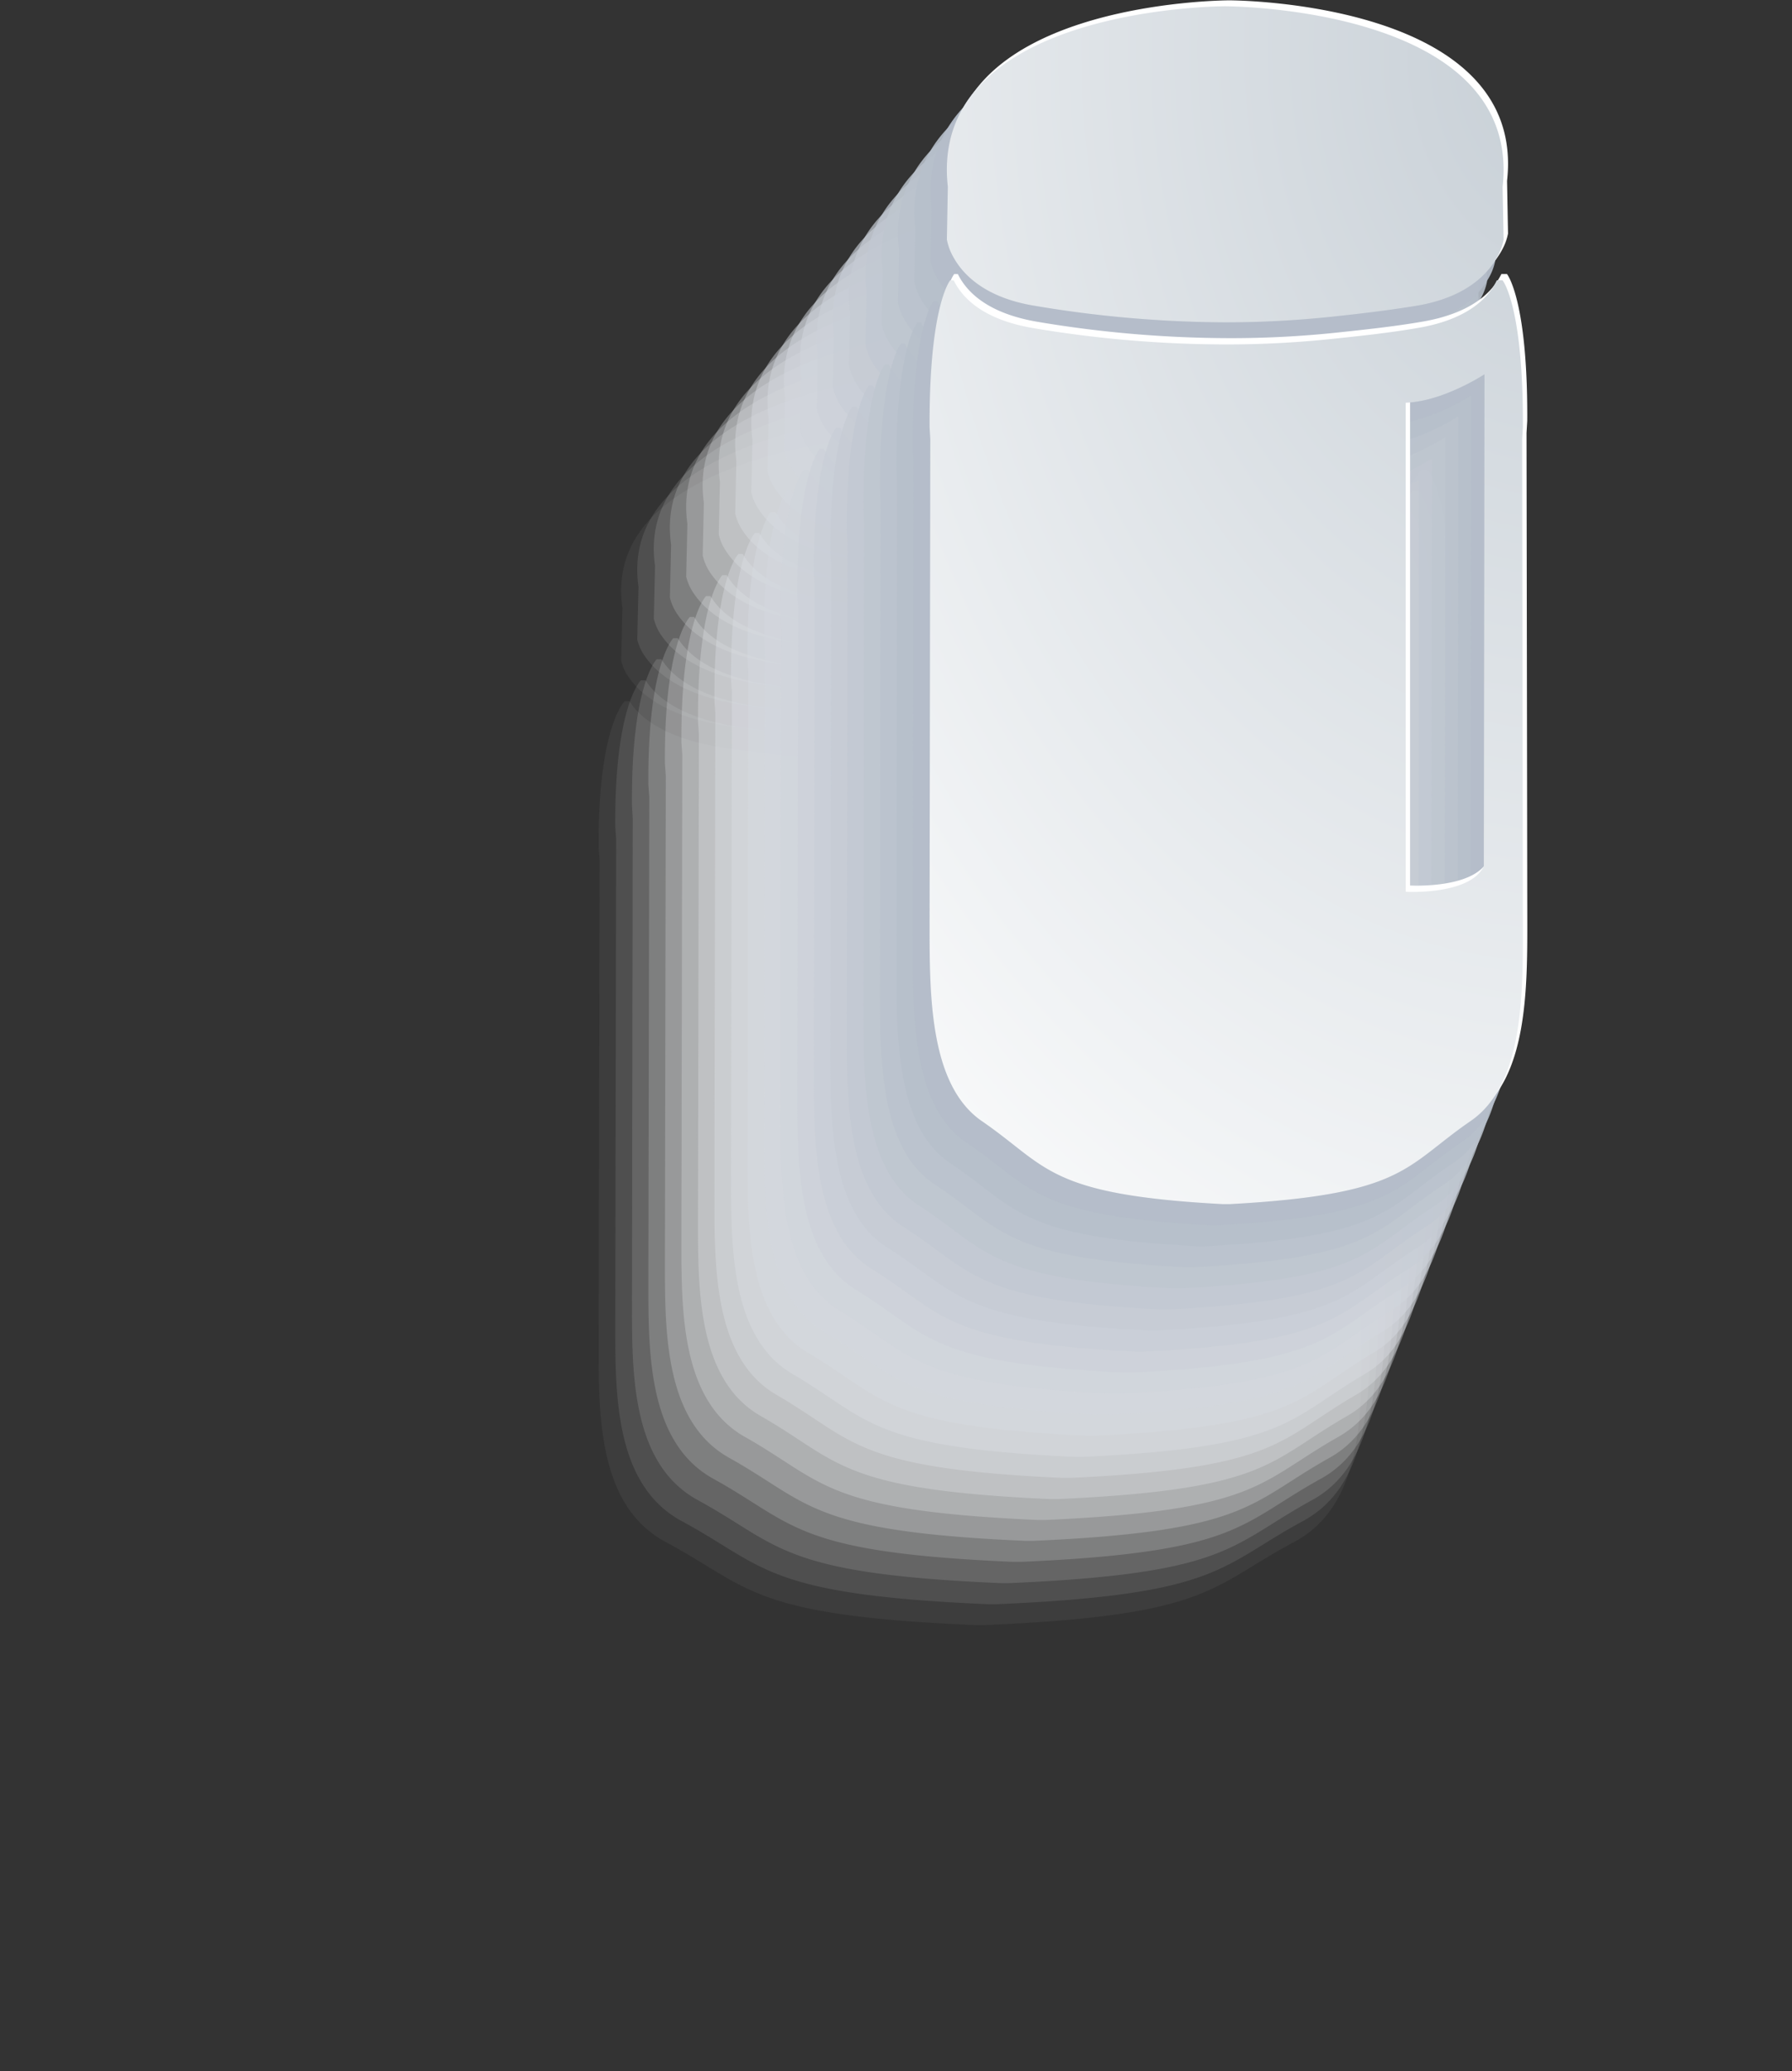 <svg xmlns="http://www.w3.org/2000/svg" xmlns:xlink="http://www.w3.org/1999/xlink" viewBox="0 0 373.95 432.14"><rect x="0" y="0" width="373.95" height="432.14" fill="#333333" stroke="none"/><defs><style>.cls-1{isolation:isolate;}.cls-2{mix-blend-mode:multiply;}.cls-3,.cls-5{fill:#fff;}.cls-3,.cls-4{opacity:0;}.cls-6{opacity:0.05;}.cls-7{fill:#f9f9fa;}.cls-8{opacity:0.1;}.cls-9{fill:#f4f5f6;}.cls-10{opacity:0.14;}.cls-11{fill:#f0f1f3;}.cls-12{opacity:0.19;}.cls-13{fill:#ecedf0;}.cls-14{opacity:0.24;}.cls-15{fill:#e9eaed;}.cls-16{opacity:0.29;}.cls-17{fill:#e5e7ea;}.cls-18{opacity:0.33;}.cls-19{fill:#e1e3e8;}.cls-20{opacity:0.38;}.cls-21{fill:#dee0e5;}.cls-22{opacity:0.43;}.cls-23{fill:#dadde3;}.cls-24{opacity:0.48;}.cls-25{fill:#d6dae0;}.cls-26{opacity:0.52;}.cls-27{fill:#d3d7de;}.cls-28{opacity:0.57;}.cls-29{fill:#cfd4db;}.cls-30{opacity:0.62;}.cls-31{fill:#ccd1d9;}.cls-32{opacity:0.67;}.cls-33{fill:#c8ced6;}.cls-34{opacity:0.71;}.cls-35{fill:#c5cbd4;}.cls-36{opacity:0.76;}.cls-37{fill:#c1c8d2;}.cls-38{opacity:0.81;}.cls-39{fill:#bec6cf;}.cls-40{opacity:0.86;}.cls-41{fill:#bbc3cd;}.cls-42{opacity:0.9;}.cls-43{fill:#b7c0cb;}.cls-44{opacity:0.95;}.cls-45{fill:#b4bdc9;}.cls-46{fill:#b1bac6;}.cls-47{fill:url(#ÕÓ_È_Ó·_ÁÂ_ËÂÌÚ_7);}.cls-48{fill:url(#ÕÓ_È_Ó·_ÁÂ_ËÂÌÚ_7-2);}</style><radialGradient id="ÕÓ_È_Ó·_ÁÂ_ËÂÌÚ_7" cx="589.76" cy="15.48" r="332.33" gradientTransform="translate(-215.73) scale(0.7 1)" gradientUnits="userSpaceOnUse"><stop offset="0" stop-color="#c7cfd6"/><stop offset="1" stop-color="#fff"/></radialGradient><radialGradient id="ÕÓ_È_Ó·_ÁÂ_ËÂÌÚ_7-2" cx="589.76" cy="15.49" r="332.32" xlink:href="#ÕÓ_È_Ó·_ÁÂ_ËÂÌÚ_7"/></defs><title>pill_bottle</title><g class="cls-1"><g id="Bottle"><g class="cls-2"><ellipse class="cls-3" cx="186.97" cy="226.68" rx="186.97" ry="205.47"/></g><g class="cls-2"><g class="cls-4"><path class="cls-5" d="M.1,151.2c2.51,3.47,8.38,8.39,21.92,10.11a408.62,408.62,0,0,0,51.76,3.46c9.54,0,19.14-.37,28.9-1.17,7.66-.62,15.31-1.32,22.94-2.28,13.54-1.72,19.42-6.64,21.92-10.11a10,10,0,0,0,1.8-3.67l-.27-11c5.4-37.21-73.26-37.67-75.25-37.67s-80.65.47-75.25,37.67l-.26,11A10,10,0,0,0,.1,151.2Z" transform="translate(127.88 -5.26)"/><path class="cls-5" d="M124.38,278.24c-2.9,6.12-16.3,5.35-16.3,5.35V181.54c7.8-.26,16.45-5.93,16.45-5.93Zm30.19,12.19c0-1.32-.2-101.29-.2-101.29l.2-2.52c.18-25.35-5.5-30.62-5.5-30.62h-1.52c-2.5,3.94-8.38,8.3-21.92,10-7.63,1-15.28,1.61-22.94,2.24-9.76.79-19.36,1.14-28.9,1.14A408.21,408.21,0,0,1,22,166C8.48,164.3,2.61,159.93.1,156h-1s-5.68,5.27-5.5,30.62l.2,2.58s-.2,99.95-.2,101.26c0,14.76-.06,33.48,14.19,41,17.91,9.45,17.57,15.36,65.45,17.33h1.68c47.87-2,47.53-7.89,65.45-17.34C154.63,323.91,154.6,305.19,154.57,290.43Z" transform="translate(127.88 -5.26)"/></g><g class="cls-6"><path class="cls-7" d="M3.48,146.81c2.48,3.47,8.28,8.39,21.68,10.11a399.8,399.8,0,0,0,51.19,3.46c9.44,0,18.93-.37,28.59-1.17,7.58-.62,15.14-1.32,22.69-2.28,13.39-1.72,19.2-6.64,21.68-10.11a10.08,10.08,0,0,0,1.78-3.67l-.26-11c5.34-37.21-72.45-37.67-74.42-37.67S-3.37,94.9,2,132.1l-.26,11A10.09,10.09,0,0,0,3.48,146.81Z" transform="translate(127.88 -5.26)"/><path class="cls-7" d="M127.12,273.85c-2.9,6.12-16.3,5.35-16.3,5.35V177.15c7.8-.26,16.45-5.93,16.45-5.93ZM156.26,286c0-1.32-.2-101.29-.2-101.29l.19-2.52c.17-25.35-5.44-30.62-5.44-30.62h-1.5c-2.47,3.94-8.28,8.3-21.68,10-7.55,1-15.11,1.62-22.69,2.24-9.66.79-19.15,1.14-28.59,1.14a399.41,399.41,0,0,1-51.19-3.38c-13.39-1.71-19.2-6.09-21.68-10h-1s-5.62,5.27-5.44,30.62l.2,2.58s-.2,99.95-.2,101.26c0,14.76-.05,33.48,14,41,17.71,9.45,17.38,15.36,64.73,17.33h1.67c47.34-2,47-7.89,64.73-17.34C156.31,319.52,156.28,300.8,156.26,286Z" transform="translate(127.88 -5.26)"/></g><g class="cls-8"><path class="cls-9" d="M6.86,142.42c2.45,3.47,8.19,8.39,21.44,10.11A391.08,391.08,0,0,0,78.92,156c9.34,0,18.72-.37,28.27-1.17,7.49-.62,15-1.32,22.44-2.28,13.24-1.72,19-6.64,21.43-10.11a10.14,10.14,0,0,0,1.76-3.67l-.26-11C157.84,90.5,80.91,90,79,90S.09,90.5,5.36,127.71l-.26,11A10.15,10.15,0,0,0,6.86,142.42Z" transform="translate(127.88 -5.26)"/><path class="cls-9" d="M129.85,269.46c-2.9,6.12-16.3,5.35-16.3,5.35V172.75c7.8-.26,16.45-5.93,16.45-5.93Zm28.09,12.19c0-1.32-.2-101.29-.2-101.29l.19-2.52c.17-25.35-5.38-30.62-5.38-30.62h-1.49c-2.45,3.94-8.19,8.3-21.43,10-7.46,1-14.95,1.62-22.44,2.24-9.55.79-18.93,1.14-28.27,1.14a390.7,390.7,0,0,1-50.62-3.38c-13.24-1.71-19-6.09-21.44-10h-1S.34,152.48.51,177.82l.19,2.57S.51,280.34.51,281.66c0,14.76-.05,33.48,13.88,41C31.91,332.11,31.58,338,78.4,340H80c46.82-2,46.49-7.89,64-17.34C158,315.13,158,296.41,157.94,281.64Z" transform="translate(127.88 -5.26)"/></g><g class="cls-10"><path class="cls-11" d="M10.24,138c2.42,3.47,8.1,8.39,21.2,10.11a382.45,382.45,0,0,0,50.05,3.46c9.23,0,18.51-.37,28-1.17,7.41-.62,14.81-1.32,22.19-2.28,13.1-1.72,18.77-6.64,21.19-10.11a10.2,10.2,0,0,0,1.74-3.67l-.26-11c5.22-37.2-70.84-37.67-72.77-37.67s-78,.47-72.77,37.67l-.25,11A10.21,10.21,0,0,0,10.24,138Z" transform="translate(127.88 -5.26)"/><path class="cls-11" d="M132.58,265.06c-2.9,6.12-16.3,5.35-16.3,5.35V168.36c7.8-.26,16.45-5.93,16.45-5.93Zm27,12.19c0-1.32-.19-101.29-.19-101.29l.19-2.52c.17-25.35-5.32-30.62-5.32-30.62h-1.47c-2.42,3.94-8.1,8.3-21.19,10-7.38,1-14.78,1.62-22.19,2.24-9.44.79-18.72,1.14-28,1.14a382.08,382.08,0,0,1-50.05-3.38c-13.1-1.71-18.77-6.09-21.2-10h-1S3.79,148.08,4,173.43L4.16,176S4,276,4,277.27c0,14.76-.05,33.48,13.73,41,17.32,9.45,17,15.36,63.29,17.33h1.63c46.29-2,46-7.89,63.29-17.34C159.67,310.73,159.65,292,159.62,277.25Z" transform="translate(127.88 -5.26)"/></g><g class="cls-12"><path class="cls-13" d="M13.62,133.63c2.4,3.47,8,8.39,21,10.11a373.92,373.92,0,0,0,49.48,3.46c9.13,0,18.3-.37,27.63-1.17,7.32-.62,14.64-1.32,21.93-2.28,12.95-1.72,18.56-6.64,21-10.11A10.26,10.26,0,0,0,156.3,130l-.25-11c5.16-37.2-70-37.67-71.94-37.67S7,81.72,12.16,118.92l-.25,11A10.27,10.27,0,0,0,13.62,133.63Z" transform="translate(127.88 -5.26)"/><path class="cls-13" d="M135.31,260.67C132.42,266.79,119,266,119,266V164c7.8-.26,16.45-5.93,16.45-5.93Zm26,12.19c0-1.32-.19-101.29-.19-101.29l.19-2.52c.17-25.35-5.26-30.62-5.26-30.62h-1.45c-2.39,3.94-8,8.3-21,10-7.29,1-14.61,1.62-21.93,2.24-9.33.79-18.51,1.14-27.63,1.14a373.57,373.57,0,0,1-49.48-3.38c-12.95-1.71-18.56-6.09-21-10h-.94S7.25,143.69,7.42,169l.19,2.57s-.19,99.95-.19,101.26c0,14.76-.05,33.48,13.57,41,17.12,9.45,16.8,15.36,62.57,17.33h1.61c45.77-2,45.44-7.89,62.57-17.34C161.36,306.34,161.33,287.62,161.3,272.86Z" transform="translate(127.88 -5.26)"/></g><g class="cls-14"><path class="cls-15" d="M17,129.24c2.37,3.47,7.92,8.39,20.71,10.11a365.48,365.48,0,0,0,48.92,3.46c9,0,18.09-.37,27.32-1.17,7.24-.62,14.47-1.32,21.68-2.28,12.8-1.72,18.35-6.64,20.71-10.11a10.32,10.32,0,0,0,1.7-3.67l-.25-11c5.1-37.2-69.23-37.67-71.11-37.67s-76.22.47-71.12,37.67l-.25,11A10.34,10.34,0,0,0,17,129.24Z" transform="translate(127.88 -5.26)"/><path class="cls-15" d="M138,256.28c-2.9,6.12-16.3,5.35-16.3,5.35V159.57c7.8-.26,16.45-5.93,16.45-5.93ZM163,268.46c0-1.32-.19-101.29-.19-101.29l.19-2.52c.17-25.35-5.2-30.62-5.2-30.62h-1.44c-2.36,3.94-7.91,8.3-20.71,10-7.21,1-14.44,1.62-21.68,2.24-9.23.79-18.3,1.14-27.32,1.14a365.14,365.14,0,0,1-48.92-3.38C24.92,142.34,19.37,138,17,134h-.93s-5.37,5.27-5.2,30.62l.19,2.57s-.19,99.95-.19,101.26c0,14.76-.05,33.48,13.41,41,16.93,9.45,16.61,15.36,61.85,17.33h1.59c45.24-2,44.92-7.89,61.85-17.34C163,301.95,163,283.23,163,268.46Z" transform="translate(127.88 -5.26)"/></g><g class="cls-16"><path class="cls-17" d="M20.38,124.84c2.34,3.47,7.82,8.39,20.47,10.11a357.14,357.14,0,0,0,48.35,3.46c8.92,0,17.88-.37,27-1.17,7.16-.62,14.3-1.32,21.43-2.28,12.65-1.72,18.13-6.64,20.47-10.11a10.39,10.39,0,0,0,1.68-3.67l-.25-11c5-37.2-68.43-37.67-70.29-37.67S13.91,72.93,19,110.14l-.24,11A10.41,10.41,0,0,0,20.38,124.84Z" transform="translate(127.88 -5.26)"/><path class="cls-17" d="M140.78,251.88c-2.9,6.12-16.3,5.35-16.3,5.35V155.18c7.8-.26,16.45-5.93,16.45-5.93Zm23.89,12.19c0-1.32-.19-101.29-.19-101.29l.18-2.52c.16-25.35-5.14-30.62-5.14-30.62H158.1c-2.34,3.94-7.82,8.3-20.47,10-7.13,1-14.27,1.62-21.43,2.24-9.12.79-18.08,1.14-27,1.14a356.82,356.82,0,0,1-48.35-3.38c-12.65-1.71-18.13-6.09-20.47-10h-.92s-5.31,5.27-5.14,30.62l.18,2.57s-.18,99.95-.19,101.26c0,14.76-.05,33.48,13.26,41,16.73,9.45,16.41,15.36,61.13,17.33h1.57c44.71-2,44.4-7.89,61.13-17.34C164.72,297.55,164.7,278.84,164.67,264.07Z" transform="translate(127.88 -5.26)"/></g><g class="cls-18"><path class="cls-19" d="M23.76,120.45c2.31,3.47,7.73,8.4,20.23,10.11A348.9,348.9,0,0,0,91.77,134c8.81,0,17.67-.37,26.68-1.17,7.07-.62,14.14-1.32,21.18-2.28,12.5-1.72,17.92-6.64,20.23-10.11a10.46,10.46,0,0,0,1.66-3.67l-.25-11c5-37.2-67.62-37.67-69.46-37.67s-74.44.47-69.46,37.67l-.24,11A10.48,10.48,0,0,0,23.76,120.45Z" transform="translate(127.88 -5.26)"/><path class="cls-19" d="M143.51,247.49c-2.9,6.12-16.3,5.35-16.3,5.35V150.79c7.8-.26,16.45-5.93,16.45-5.93Zm22.84,12.19c0-1.32-.18-101.29-.18-101.29l.18-2.52c.16-25.35-5.08-30.62-5.08-30.62h-1.4c-2.31,3.94-7.73,8.3-20.23,10-7,1-14.11,1.62-21.18,2.24-9,.79-17.87,1.14-26.68,1.14A348.58,348.58,0,0,1,44,135.27c-12.5-1.71-17.92-6.09-20.23-10h-.91s-5.25,5.27-5.08,30.62l.18,2.57s-.18,99.95-.19,101.27c0,14.76-.05,33.48,13.1,41,16.53,9.45,16.22,15.36,60.41,17.33h1.56c44.19-2,43.87-7.89,60.41-17.34C166.4,293.16,166.38,274.44,166.35,259.68Z" transform="translate(127.88 -5.26)"/></g><g class="cls-20"><path class="cls-21" d="M27.15,116.06c2.29,3.47,7.64,8.4,20,10.11a340.75,340.75,0,0,0,47.21,3.46c8.71,0,17.46-.37,26.36-1.17,7-.62,14-1.32,20.93-2.28,12.35-1.72,17.71-6.64,20-10.11a10.53,10.53,0,0,0,1.64-3.67l-.24-11c4.92-37.2-66.82-37.67-68.63-37.67s-73.56.47-68.64,37.67l-.24,11A10.55,10.55,0,0,0,27.15,116.06Z" transform="translate(127.88 -5.26)"/><path class="cls-21" d="M146.24,243.1c-2.9,6.12-16.3,5.35-16.3,5.35V146.39c7.8-.26,16.45-5.93,16.45-5.93ZM168,255.28c0-1.32-.18-101.29-.18-101.29l.18-2.52c.16-25.35-5-30.62-5-30.62h-1.39c-2.28,3.94-7.64,8.3-20,10-7,1-13.94,1.62-20.93,2.24-8.91.79-17.66,1.14-26.36,1.14a340.45,340.45,0,0,1-47.21-3.38c-12.35-1.71-17.7-6.09-20-10h-.9s-5.19,5.27-5,30.62l.18,2.57s-.18,99.95-.18,101.27c0,14.76,0,33.48,12.95,41,16.34,9.45,16,15.36,59.69,17.33H95.4c43.66-2,43.35-7.89,59.69-17.34C168.09,288.77,168.06,270.05,168,255.28Z" transform="translate(127.88 -5.26)"/></g><g class="cls-22"><path class="cls-23" d="M30.53,111.66c2.26,3.47,7.55,8.4,19.75,10.11a332.7,332.7,0,0,0,46.64,3.46c8.6,0,17.25-.37,26-1.17,6.9-.62,13.8-1.32,20.67-2.28,12.2-1.72,17.49-6.64,19.75-10.11A10.6,10.6,0,0,0,165,108l-.24-11c4.86-37.2-66-37.67-67.81-37.67S24.28,59.75,29.14,97l-.24,11A10.63,10.63,0,0,0,30.53,111.66Z" transform="translate(127.88 -5.26)"/><path class="cls-23" d="M149,238.71c-2.9,6.12-16.3,5.35-16.3,5.35V142c7.8-.26,16.45-5.93,16.45-5.93Zm20.74,12.19c0-1.32-.18-101.29-.18-101.29l.18-2.52c.16-25.35-5-30.62-5-30.62h-1.37c-2.25,3.94-7.55,8.3-19.75,10-6.88,1-13.77,1.62-20.67,2.24-8.8.79-17.44,1.14-26,1.14a332.41,332.41,0,0,1-46.64-3.38c-12.2-1.71-17.49-6.09-19.75-10h-.89s-5.12,5.27-5,30.62l.18,2.57s-.18,99.95-.18,101.27c0,14.76,0,33.48,12.79,41,16.14,9.45,15.84,15.36,59,17.33H98c43.14-2,42.83-7.89,59-17.34C169.77,284.38,169.75,265.66,169.72,250.89Z" transform="translate(127.88 -5.26)"/></g><g class="cls-24"><path class="cls-25" d="M33.91,107.27c2.23,3.47,7.46,8.4,19.51,10.11a324.75,324.75,0,0,0,46.07,3.46c8.5,0,17-.37,25.73-1.17,6.82-.62,13.63-1.32,20.42-2.28,12.05-1.72,17.28-6.64,19.51-10.11a10.68,10.68,0,0,0,1.6-3.67l-.24-11c4.8-37.2-65.21-37.67-67-37.67s-71.79.47-67,37.67l-.23,11A10.7,10.7,0,0,0,33.91,107.27Z" transform="translate(127.88 -5.26)"/><path class="cls-25" d="M151.71,234.31c-2.9,6.12-16.3,5.35-16.3,5.35V137.61c7.8-.26,16.45-5.93,16.45-5.93ZM171.4,246.5l-.18-101.29.18-2.52c.16-25.35-4.9-30.62-4.9-30.62h-1.35c-2.23,3.94-7.45,8.3-19.51,10-6.79,1-13.6,1.62-20.42,2.24-8.69.79-17.23,1.14-25.73,1.14a324.47,324.47,0,0,1-46.07-3.38c-12.05-1.71-17.28-6.09-19.51-10H33s-5.06,5.27-4.9,30.62l.18,2.57s-.18,99.95-.18,101.27c0,14.76,0,33.47,12.63,41C56.7,297,56.4,302.87,99,304.84h1.5c42.61-2,42.31-7.89,58.26-17.34C171.45,280,171.43,261.26,171.4,246.5Z" transform="translate(127.88 -5.26)"/></g><g class="cls-26"><path class="cls-27" d="M37.29,102.88c2.2,3.47,7.36,8.4,19.27,10.11a316.89,316.89,0,0,0,45.5,3.46c8.39,0,16.83-.37,25.41-1.17,6.73-.62,13.46-1.32,20.17-2.28,11.9-1.72,17.07-6.65,19.27-10.11a10.76,10.76,0,0,0,1.58-3.67l-.24-11C173,51,103.85,50.5,102.1,50.5S31.2,51,35.94,88.17l-.23,11A10.79,10.79,0,0,0,37.29,102.88Z" transform="translate(127.88 -5.26)"/><path class="cls-27" d="M154.44,229.92c-2.9,6.12-16.3,5.35-16.3,5.35V133.22c7.8-.26,16.45-5.93,16.45-5.93Zm18.65,12.19c0-1.32-.18-101.29-.18-101.29l.17-2.52c.15-25.35-4.84-30.62-4.84-30.62H166.9c-2.2,3.94-7.36,8.3-19.27,10-6.71,1-13.44,1.62-20.17,2.24-8.58.79-17,1.14-25.41,1.14a316.62,316.62,0,0,1-45.5-3.38c-11.91-1.71-17.06-6.09-19.27-10h-.86s-5,5.27-4.84,30.62l.17,2.57s-.17,99.95-.18,101.27c0,14.76,0,33.47,12.48,41,15.75,9.45,15.45,15.36,57.53,17.33h1.48c42.08-2,41.79-7.89,57.54-17.34C173.13,275.59,173.11,256.87,173.08,242.11Z" transform="translate(127.88 -5.26)"/></g><g class="cls-28"><path class="cls-29" d="M40.67,98.49c2.18,3.47,7.27,8.4,19,10.11a309.13,309.13,0,0,0,44.93,3.46c8.29,0,16.62-.37,25.09-1.17,6.65-.62,13.29-1.32,19.92-2.28,11.76-1.72,16.85-6.65,19-10.11a10.84,10.84,0,0,0,1.56-3.67l-.23-11c4.69-37.2-63.6-37.67-65.33-37.67s-70,.47-65.33,37.67l-.23,11A10.87,10.87,0,0,0,40.67,98.49Z" transform="translate(127.88 -5.26)"/><path class="cls-29" d="M157.17,225.53c-2.9,6.12-16.3,5.35-16.3,5.35V128.82c7.8-.26,16.45-5.93,16.45-5.93Zm17.6,12.19c0-1.32-.17-101.29-.17-101.29l.17-2.52c.15-25.35-4.78-30.62-4.78-30.62h-1.32c-2.17,3.94-7.27,8.3-19,10-6.62,1-13.27,1.62-19.92,2.24-8.48.79-16.81,1.14-25.09,1.14a308.87,308.87,0,0,1-44.93-3.38c-11.76-1.71-16.85-6.09-19-10h-.85S34.88,108.55,35,133.9l.17,2.57S35,236.42,35,237.73c0,14.76,0,33.47,12.32,41,15.55,9.45,15.26,15.36,56.82,17.33h1.46c41.56-2,41.26-7.89,56.82-17.34C174.82,271.2,174.79,252.48,174.77,237.71Z" transform="translate(127.88 -5.26)"/></g><g class="cls-30"><path class="cls-31" d="M44,94.09c2.15,3.47,7.18,8.4,18.79,10.11a301.46,301.46,0,0,0,44.37,3.46c8.18,0,16.41-.38,24.78-1.17,6.57-.62,13.13-1.32,19.67-2.28,11.61-1.72,16.64-6.65,18.78-10.11A10.92,10.92,0,0,0,172,90.42l-.23-11c4.63-37.2-62.79-37.67-64.5-37.67s-69.13.47-64.5,37.67l-.23,11A11,11,0,0,0,44,94.09Z" transform="translate(127.88 -5.26)"/><path class="cls-31" d="M159.9,221.13c-2.9,6.12-16.3,5.35-16.3,5.35V124.43c7.8-.26,16.45-5.93,16.45-5.93Zm16.55,12.19c0-1.32-.17-101.29-.17-101.29l.17-2.52c.15-25.35-4.72-30.62-4.72-30.62h-1.3c-2.14,3.94-7.18,8.3-18.78,10-6.54,1-13.1,1.62-19.67,2.24-8.37.79-16.59,1.14-24.78,1.14a301.21,301.21,0,0,1-44.37-3.38c-11.61-1.71-16.64-6.09-18.79-10H43.2s-4.87,5.27-4.72,30.62l.17,2.57s-.17,99.95-.17,101.27c0,14.76,0,33.47,12.17,41,15.35,9.45,15.06,15.36,56.1,17.33h1.45c41-2,40.74-7.89,56.1-17.34C176.5,266.8,176.48,248.09,176.45,233.32Z" transform="translate(127.88 -5.26)"/></g><g class="cls-32"><path class="cls-33" d="M47.43,89.7c2.12,3.47,7.09,8.4,18.55,10.11a293.89,293.89,0,0,0,43.8,3.46c8.08,0,16.2-.38,24.46-1.17,6.48-.62,13-1.32,19.41-2.28,11.46-1.72,16.43-6.65,18.54-10.12A11,11,0,0,0,173.71,86l-.23-11c4.57-37.2-62-37.67-63.67-37.67S41.57,37.79,46.13,75l-.22,11A11,11,0,0,0,47.43,89.7Z" transform="translate(127.88 -5.26)"/><path class="cls-33" d="M162.64,216.74c-2.9,6.12-16.3,5.34-16.3,5.34V120c7.8-.26,16.45-5.93,16.45-5.93Zm15.5,12.19c0-1.32-.17-101.29-.17-101.29l.17-2.52c.15-25.35-4.66-30.62-4.66-30.62h-1.29c-2.12,3.94-7.08,8.3-18.54,10-6.46,1-12.93,1.62-19.41,2.24-8.26.79-16.38,1.14-24.46,1.14A293.65,293.65,0,0,1,66,104.52c-11.46-1.71-16.42-6.09-18.55-10H46.6s-4.81,5.27-4.66,30.62l.17,2.57s-.17,99.95-.17,101.27c0,14.76,0,33.47,12,41,15.16,9.45,14.87,15.36,55.38,17.33h1.43c40.51-2,40.22-7.89,55.38-17.34C178.18,262.41,178.16,243.69,178.13,228.93Z" transform="translate(127.88 -5.26)"/></g><g class="cls-34"><path class="cls-35" d="M50.81,85.31c2.09,3.47,7,8.4,18.3,10.11a286.42,286.42,0,0,0,43.23,3.46c8,0,16-.38,24.14-1.17,6.4-.62,12.79-1.32,19.16-2.28,11.31-1.72,16.21-6.65,18.3-10.12a11.1,11.1,0,0,0,1.5-3.67l-.22-11c4.51-37.2-61.18-37.67-62.85-37.67S45,33.4,49.53,70.6l-.22,11A11.14,11.14,0,0,0,50.81,85.31Z" transform="translate(127.88 -5.26)"/><path class="cls-35" d="M165.37,212.35c-2.9,6.12-16.3,5.34-16.3,5.34V115.64c7.8-.26,16.45-5.93,16.45-5.93Zm14.45,12.19c0-1.32-.17-101.29-.17-101.29l.16-2.52c.15-25.35-4.6-30.62-4.6-30.62h-1.27c-2.09,3.94-7,8.3-18.3,10-6.37,1-12.76,1.62-19.16,2.24-8.15.79-16.17,1.14-24.14,1.14a286.19,286.19,0,0,1-43.23-3.38C57.8,98.41,52.9,94,50.81,90.1H50s-4.75,5.27-4.6,30.62l.16,2.57s-.16,99.95-.17,101.27c0,14.76,0,33.47,11.86,41,15,9.45,14.68,15.36,54.66,17.33h1.41c40-2,39.7-7.89,54.66-17.34C179.86,258,179.84,239.3,179.82,224.53Z" transform="translate(127.88 -5.26)"/></g><g class="cls-36"><path class="cls-37" d="M54.19,80.91c2.07,3.47,6.9,8.4,18.06,10.11a279,279,0,0,0,42.66,3.46c7.87,0,15.78-.38,23.82-1.17C145,92.69,151.36,92,157.64,91c11.16-1.72,16-6.65,18.06-10.12a11.2,11.2,0,0,0,1.48-3.67l-.22-11c4.45-37.2-60.38-37.67-62-37.67s-66.47.47-62,37.67l-.22,11A11.24,11.24,0,0,0,54.19,80.91Z" transform="translate(127.88 -5.26)"/><path class="cls-37" d="M168.1,208c-2.9,6.12-16.3,5.34-16.3,5.34V111.25c7.8-.25,16.44-5.93,16.44-5.93Zm13.4,12.18c0-1.32-.16-101.29-.16-101.29l.16-2.52C181.64,91,177,85.7,177,85.7h-1.25c-2.06,3.94-6.9,8.3-18.06,10-6.29,1-12.6,1.62-18.91,2.24-8,.79-16,1.14-23.82,1.14a278.82,278.82,0,0,1-42.66-3.38c-11.16-1.71-16-6.09-18.06-10h-.81S48.69,91,48.84,116.32L49,118.9s-.16,99.95-.17,101.27c0,14.76,0,33.47,11.7,41,14.76,9.45,14.48,15.36,53.94,17.33h1.39c39.45-2,39.17-7.89,53.94-17.34C181.55,253.63,181.52,234.91,181.5,220.14Z" transform="translate(127.88 -5.26)"/></g><g class="cls-38"><path class="cls-39" d="M57.57,76.52c2,3.47,6.81,8.4,17.82,10.11a271.77,271.77,0,0,0,42.09,3.46c7.76,0,15.57-.38,23.5-1.17,6.23-.62,12.45-1.32,18.66-2.28,11-1.72,15.79-6.65,17.82-10.12a11.29,11.29,0,0,0,1.46-3.67l-.22-11c4.39-37.2-59.57-37.67-61.19-37.67s-65.58.47-61.19,37.67l-.22,11A11.34,11.34,0,0,0,57.57,76.52Z" transform="translate(127.88 -5.26)"/><path class="cls-39" d="M170.83,203.56c-2.9,6.12-16.3,5.34-16.3,5.34V106.86c7.8-.25,16.44-5.93,16.44-5.93Zm12.35,12.18c0-1.32-.16-101.29-.16-101.29l.16-2.52c.14-25.35-4.48-30.62-4.48-30.62h-1.24c-2,3.94-6.81,8.3-17.82,10-6.2,1-12.43,1.62-18.66,2.24-7.94.79-15.74,1.14-23.5,1.14a271.55,271.55,0,0,1-42.09-3.38c-11-1.71-15.78-6.09-17.82-10h-.8s-4.62,5.27-4.48,30.62l.16,2.57s-.16,99.95-.16,101.27c0,14.76,0,33.47,11.54,41,14.57,9.45,14.29,15.36,53.22,17.33h1.37c38.93-2,38.65-7.89,53.22-17.34C183.23,249.23,183.21,230.52,183.18,215.75Z" transform="translate(127.88 -5.26)"/></g><g class="cls-40"><path class="cls-41" d="M60.95,72.13c2,3.47,6.72,8.4,17.58,10.11a264.58,264.58,0,0,0,41.52,3.46,229.88,229.88,0,0,0,23.19-1.17c6.15-.62,12.29-1.32,18.41-2.28,10.86-1.72,15.57-6.65,17.58-10.12a11.4,11.4,0,0,0,1.44-3.67l-.22-11c4.33-37.2-58.77-37.67-60.36-37.67s-64.7.47-60.37,37.67l-.21,11A11.44,11.44,0,0,0,60.95,72.13Z" transform="translate(127.88 -5.26)"/><path class="cls-41" d="M173.56,199.17c-2.9,6.12-16.3,5.34-16.3,5.34V102.46c7.8-.25,16.44-5.93,16.44-5.93Zm11.3,12.18c0-1.32-.16-101.29-.16-101.29l.16-2.52c.14-25.35-4.42-30.62-4.42-30.62h-1.22c-2,3.94-6.72,8.31-17.58,10-6.12,1-12.26,1.62-18.41,2.24a230.16,230.16,0,0,1-23.19,1.14,264.38,264.38,0,0,1-41.52-3.38c-10.86-1.71-15.57-6.09-17.58-10h-.79s-4.56,5.27-4.42,30.62l.16,2.57s-.16,99.95-.16,101.27c0,14.76,0,33.47,11.39,41,14.37,9.45,14.1,15.36,52.5,17.33H121c38.4-2,38.13-7.89,52.5-17.34C184.91,244.84,184.89,226.12,184.87,211.35Z" transform="translate(127.88 -5.26)"/></g><g class="cls-42"><path class="cls-43" d="M64.33,67.73c2,3.47,6.63,8.4,17.34,10.11a257.5,257.5,0,0,0,41,3.46,223.77,223.77,0,0,0,22.87-1.17c6.06-.62,12.12-1.32,18.15-2.28C174.36,76.13,179,71.2,181,67.73a11.5,11.5,0,0,0,1.42-3.67l-.21-11c4.27-37.2-58-37.67-59.54-37.67S58.85,15.83,63.12,53l-.21,11A11.55,11.55,0,0,0,64.33,67.73Z" transform="translate(127.88 -5.26)"/><path class="cls-43" d="M176.3,194.78c-2.9,6.12-16.3,5.34-16.3,5.34V98.07c7.8-.25,16.44-5.93,16.44-5.93ZM186.55,207c0-1.32-.16-101.29-.16-101.29l.16-2.52c.14-25.35-4.36-30.62-4.36-30.62H181c-2,3.94-6.62,8.31-17.34,10-6,1-12.09,1.62-18.15,2.24a223.92,223.92,0,0,1-22.87,1.14,257.3,257.3,0,0,1-41-3.38c-10.71-1.71-15.36-6.09-17.34-10h-.78s-4.5,5.27-4.36,30.62l.16,2.57S59.2,205.67,59.19,207c0,14.76,0,33.47,11.23,41,14.17,9.45,13.9,15.36,51.78,17.33h1.34c37.88-2,37.61-7.89,51.78-17.34C186.59,240.45,186.57,221.73,186.55,207Z" transform="translate(127.88 -5.26)"/></g><g class="cls-44"><path class="cls-45" d="M67.71,63.34c2,3.47,6.53,8.4,17.1,10.11a250.51,250.51,0,0,0,40.38,3.46,217.74,217.74,0,0,0,22.55-1.17c6-.62,11.95-1.32,17.9-2.28,10.57-1.72,15.15-6.65,17.1-10.12a11.61,11.61,0,0,0,1.4-3.67l-.21-11C188.15,11.43,126.78,11,125.23,11s-62.92.47-58.71,37.67l-.21,11A11.67,11.67,0,0,0,67.71,63.34Z" transform="translate(127.88 -5.26)"/><path class="cls-45" d="M179,190.38c-2.9,6.12-16.3,5.34-16.3,5.34V93.68c7.8-.25,16.44-5.93,16.44-5.93Zm9.2,12.18c0-1.32-.15-101.29-.15-101.29l.15-2.52c.14-25.35-4.3-30.62-4.3-30.62h-1.19c-2,3.94-6.53,8.31-17.1,10-6,1-11.93,1.62-17.9,2.24a217.77,217.77,0,0,1-22.55,1.14,250.32,250.32,0,0,1-40.38-3.38c-10.57-1.71-15.14-6.09-17.1-10h-.77s-4.44,5.27-4.3,30.62l.15,2.57s-.15,100-.16,101.27c0,14.76,0,33.47,11.08,41,14,9.45,13.71,15.36,51.06,17.33h1.32c37.35-2,37.09-7.89,51.06-17.34C188.27,236.05,188.25,217.34,188.23,202.57Z" transform="translate(127.88 -5.26)"/></g><path class="cls-46" d="M71.09,58.95C73,62.42,77.53,67.35,88,69.06a243.62,243.62,0,0,0,39.82,3.46A211.79,211.79,0,0,0,150,71.35c5.89-.62,11.78-1.32,17.65-2.28,10.42-1.72,14.93-6.65,16.86-10.12a11.72,11.72,0,0,0,1.38-3.67l-.21-11C189.83,7,129.33,6.58,127.8,6.57S65.76,7,69.91,44.24l-.2,11A11.78,11.78,0,0,0,71.09,58.95Z" transform="translate(127.88 -5.26)"/><path class="cls-46" d="M181.76,186c-2.9,6.12-16.3,5.34-16.3,5.34V89.29c7.8-.25,16.44-5.93,16.44-5.93Zm8.15,12.18c0-1.32-.15-101.29-.15-101.29l.15-2.52c.13-25.35-4.24-30.62-4.24-30.62h-1.17c-1.92,3.94-6.44,8.31-16.86,10-5.87,1-11.76,1.62-17.65,2.24a211.71,211.71,0,0,1-22.23,1.14A243.43,243.43,0,0,1,88,73.77c-10.42-1.71-14.93-6.09-16.86-10h-.75S66,69,66.1,94.36l.15,2.57s-.15,100-.15,101.27c0,14.76,0,33.47,10.92,41,13.78,9.45,13.52,15.36,50.34,17.32h1.3c36.82-2,36.56-7.89,50.34-17.34C190,231.66,189.94,212.94,189.91,198.18Z" transform="translate(127.88 -5.26)"/></g><path class="cls-5" d="M72,57.64c1.93,3.47,6.44,8.39,16.86,10.11a243.48,243.48,0,0,0,39.82,3.45A209.47,209.47,0,0,0,150.92,70c5.89-.62,11.78-1.32,17.65-2.28C179,66,183.5,61.11,185.43,57.64A11.67,11.67,0,0,0,186.81,54l-.2-11c4.15-37.2-56.35-37.66-57.88-37.67s-62,.47-57.89,37.67l-.2,11A11.69,11.69,0,0,0,72,57.64Z" transform="translate(127.88 -5.26)"/><path class="cls-5" d="M190.83,196.87c0-1.32-.16-101.29-.16-101.29l.15-2.52c.14-25.35-4.23-30.62-4.23-30.62h-1.17c-1.93,3.94-6.44,8.3-16.86,10-5.87,1-11.75,1.61-17.65,2.24a210.41,210.41,0,0,1-22.23,1.14,243.29,243.29,0,0,1-39.82-3.37c-10.42-1.72-14.93-6.1-16.86-10h-.76S66.88,67.71,67,93l.15,2.58S67,195.57,67,196.89c0,14.76,0,33.48,10.92,41,13.78,9.45,13.52,15.36,50.34,17.33h1.29c36.82-2,36.56-7.89,50.34-17.34C190.88,230.35,190.86,211.63,190.83,196.87Zm-8.16-12.19c-2.89,6.12-16.3,5.35-16.3,5.35V88c7.8-.26,16.45-5.93,16.45-5.93Z" transform="translate(127.88 -5.26)"/><path class="cls-47" d="M71.09,58.95C73,62.42,77.53,67.35,88,69.06a243.62,243.62,0,0,0,39.82,3.46A211.79,211.79,0,0,0,150,71.35c5.89-.62,11.78-1.32,17.65-2.28,10.42-1.72,14.93-6.65,16.86-10.12a11.72,11.72,0,0,0,1.38-3.67l-.21-11C189.83,7,129.33,6.58,127.8,6.57S65.76,7,69.91,44.24l-.2,11A11.78,11.78,0,0,0,71.09,58.95Z" transform="translate(127.88 -5.26)"/><path class="cls-48" d="M189.91,198.18c0-1.32-.15-101.29-.15-101.29l.15-2.52c.13-25.35-4.24-30.62-4.24-30.62h-1.17c-1.92,3.94-6.44,8.31-16.86,10-5.87,1-11.76,1.62-17.65,2.24a211.71,211.71,0,0,1-22.23,1.14A243.43,243.43,0,0,1,88,73.77c-10.42-1.71-14.93-6.09-16.86-10h-.75S66,69,66.1,94.36l.15,2.57s-.15,100-.15,101.27c0,14.76,0,33.47,10.92,41,13.78,9.45,13.52,15.36,50.34,17.32h1.3c36.82-2,36.56-7.89,50.34-17.34C190,231.66,189.94,212.94,189.91,198.18ZM181.76,186c-2.9,6.12-16.3,5.34-16.3,5.34V89.29c7.8-.25,16.44-5.93,16.44-5.93Z" transform="translate(127.88 -5.26)"/></g></g></svg>